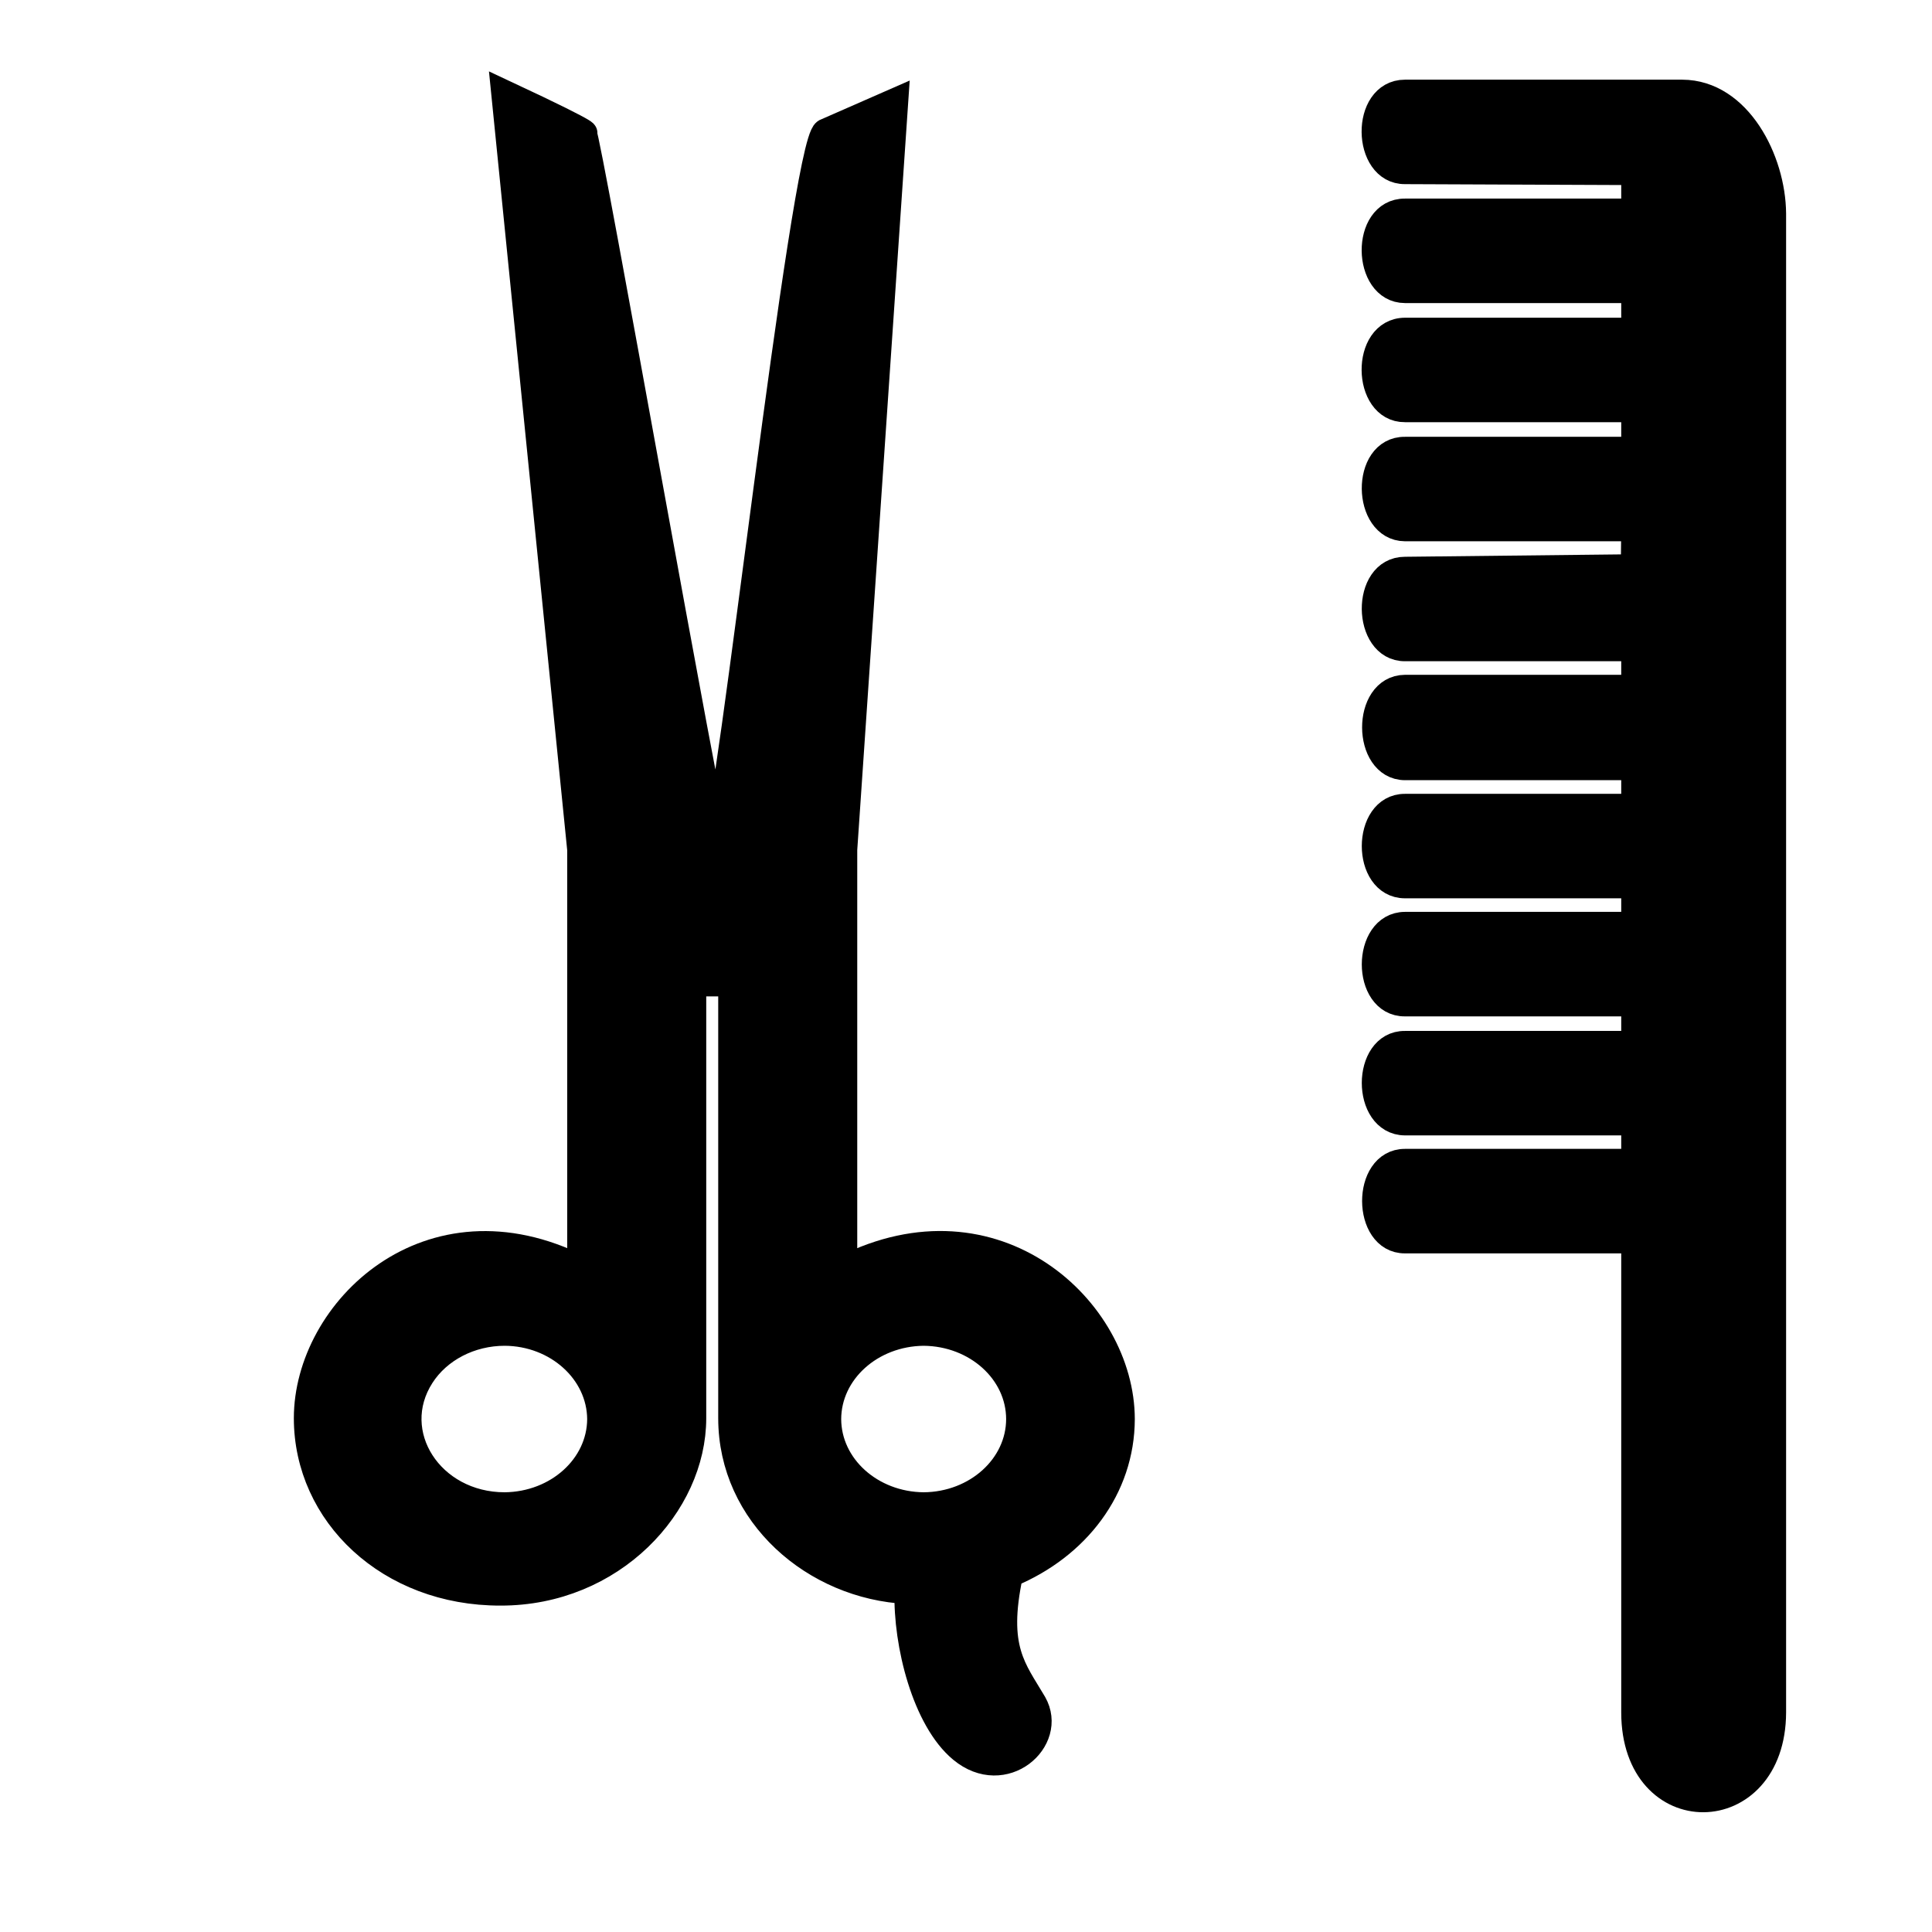 <svg viewBox="60 5 75 75" xmlns="http://www.w3.org/2000/svg">
  <path d="M 123.436 17.834 L 114.541 17.834 C 112.933 17.841 112.993 20.906 114.541 20.889 L 123.436 20.889 L 123.436 22.457 L 114.541 22.457 C 112.942 22.438 113.001 25.503 114.541 25.512 L 123.436 25.512 L 123.419 27.016 L 114.541 27.114 C 112.942 27.114 113.001 30.177 114.541 30.169 L 123.436 30.169 L 123.436 31.696 L 114.541 31.696 C 112.976 31.711 113.001 34.777 114.541 34.787 L 123.436 34.787 L 123.436 36.317 L 114.541 36.317 C 112.976 36.311 112.969 39.372 114.541 39.372 L 123.436 39.372 L 123.436 40.899 L 114.541 40.899 C 112.976 40.905 112.969 43.97 114.541 43.956 L 123.436 43.956 L 123.436 45.521 L 114.541 45.521 C 112.976 45.502 112.969 48.565 114.541 48.576 L 123.436 48.576 L 123.436 50.099 L 114.541 50.099 C 112.976 50.097 113.001 53.166 114.541 53.156 L 123.436 53.156 L 123.436 71.482 C 123.442 76.015 128.82 75.933 128.836 71.482 L 128.836 13.289 C 128.82 11.218 127.492 8.602 125.306 8.593 L 114.541 8.593 C 112.933 8.594 112.993 11.66 114.541 11.648 L 123.436 11.685 L 123.436 13.209 L 114.541 13.209 C 112.936 13.199 112.996 16.264 114.541 16.265 L 123.436 16.265 L 123.436 17.834 Z" style="fill: rgb(0,0,0); stroke: rgb(0, 0, 0);"/>
  <path d="M 103.553 60.088 C 103.547 55.841 98.64 51.272 92.778 54.231 L 92.778 37.985 L 94.759 8.916 L 92.037 10.11 C 91.168 10.649 88.238 37.362 87.788 37.371 C 87.606 37.375 82.812 10.172 82.661 10.149 C 82.501 10.126 83.633 10.497 79.567 8.597 L 82.519 37.985 L 82.519 54.231 C 76.656 51.272 71.908 55.869 71.907 60.055 C 71.908 63.78 75.103 66.838 79.427 66.829 C 83.782 66.838 86.916 63.41 86.916 60.055 L 86.916 43.179 L 88.381 43.179 L 88.381 60.055 C 88.381 63.811 91.623 66.591 95.225 66.767 C 95.165 68.826 95.914 71.765 97.324 72.929 C 98.977 74.297 100.946 72.548 100.138 71.124 C 99.358 69.798 98.593 69.013 99.215 66.118 C 101.812 65.04 103.547 62.771 103.553 60.088 Z M 79.593 63.43 C 76.725 63.43 74.933 60.643 76.367 58.414 C 77.032 57.38 78.263 56.743 79.593 56.743 C 81.625 56.753 83.28 58.248 83.294 60.088 C 83.285 61.922 81.638 63.41 79.593 63.43 Z M 92.155 60.088 C 92.162 58.252 93.811 56.762 95.857 56.743 C 97.905 56.76 99.555 58.251 99.558 60.088 C 99.555 61.923 97.904 63.415 95.857 63.43 C 93.811 63.413 92.161 61.923 92.155 60.088 Z" style="fill: rgb(0,0,0); stroke: rgb(0, 0, 0);"/>
</svg>